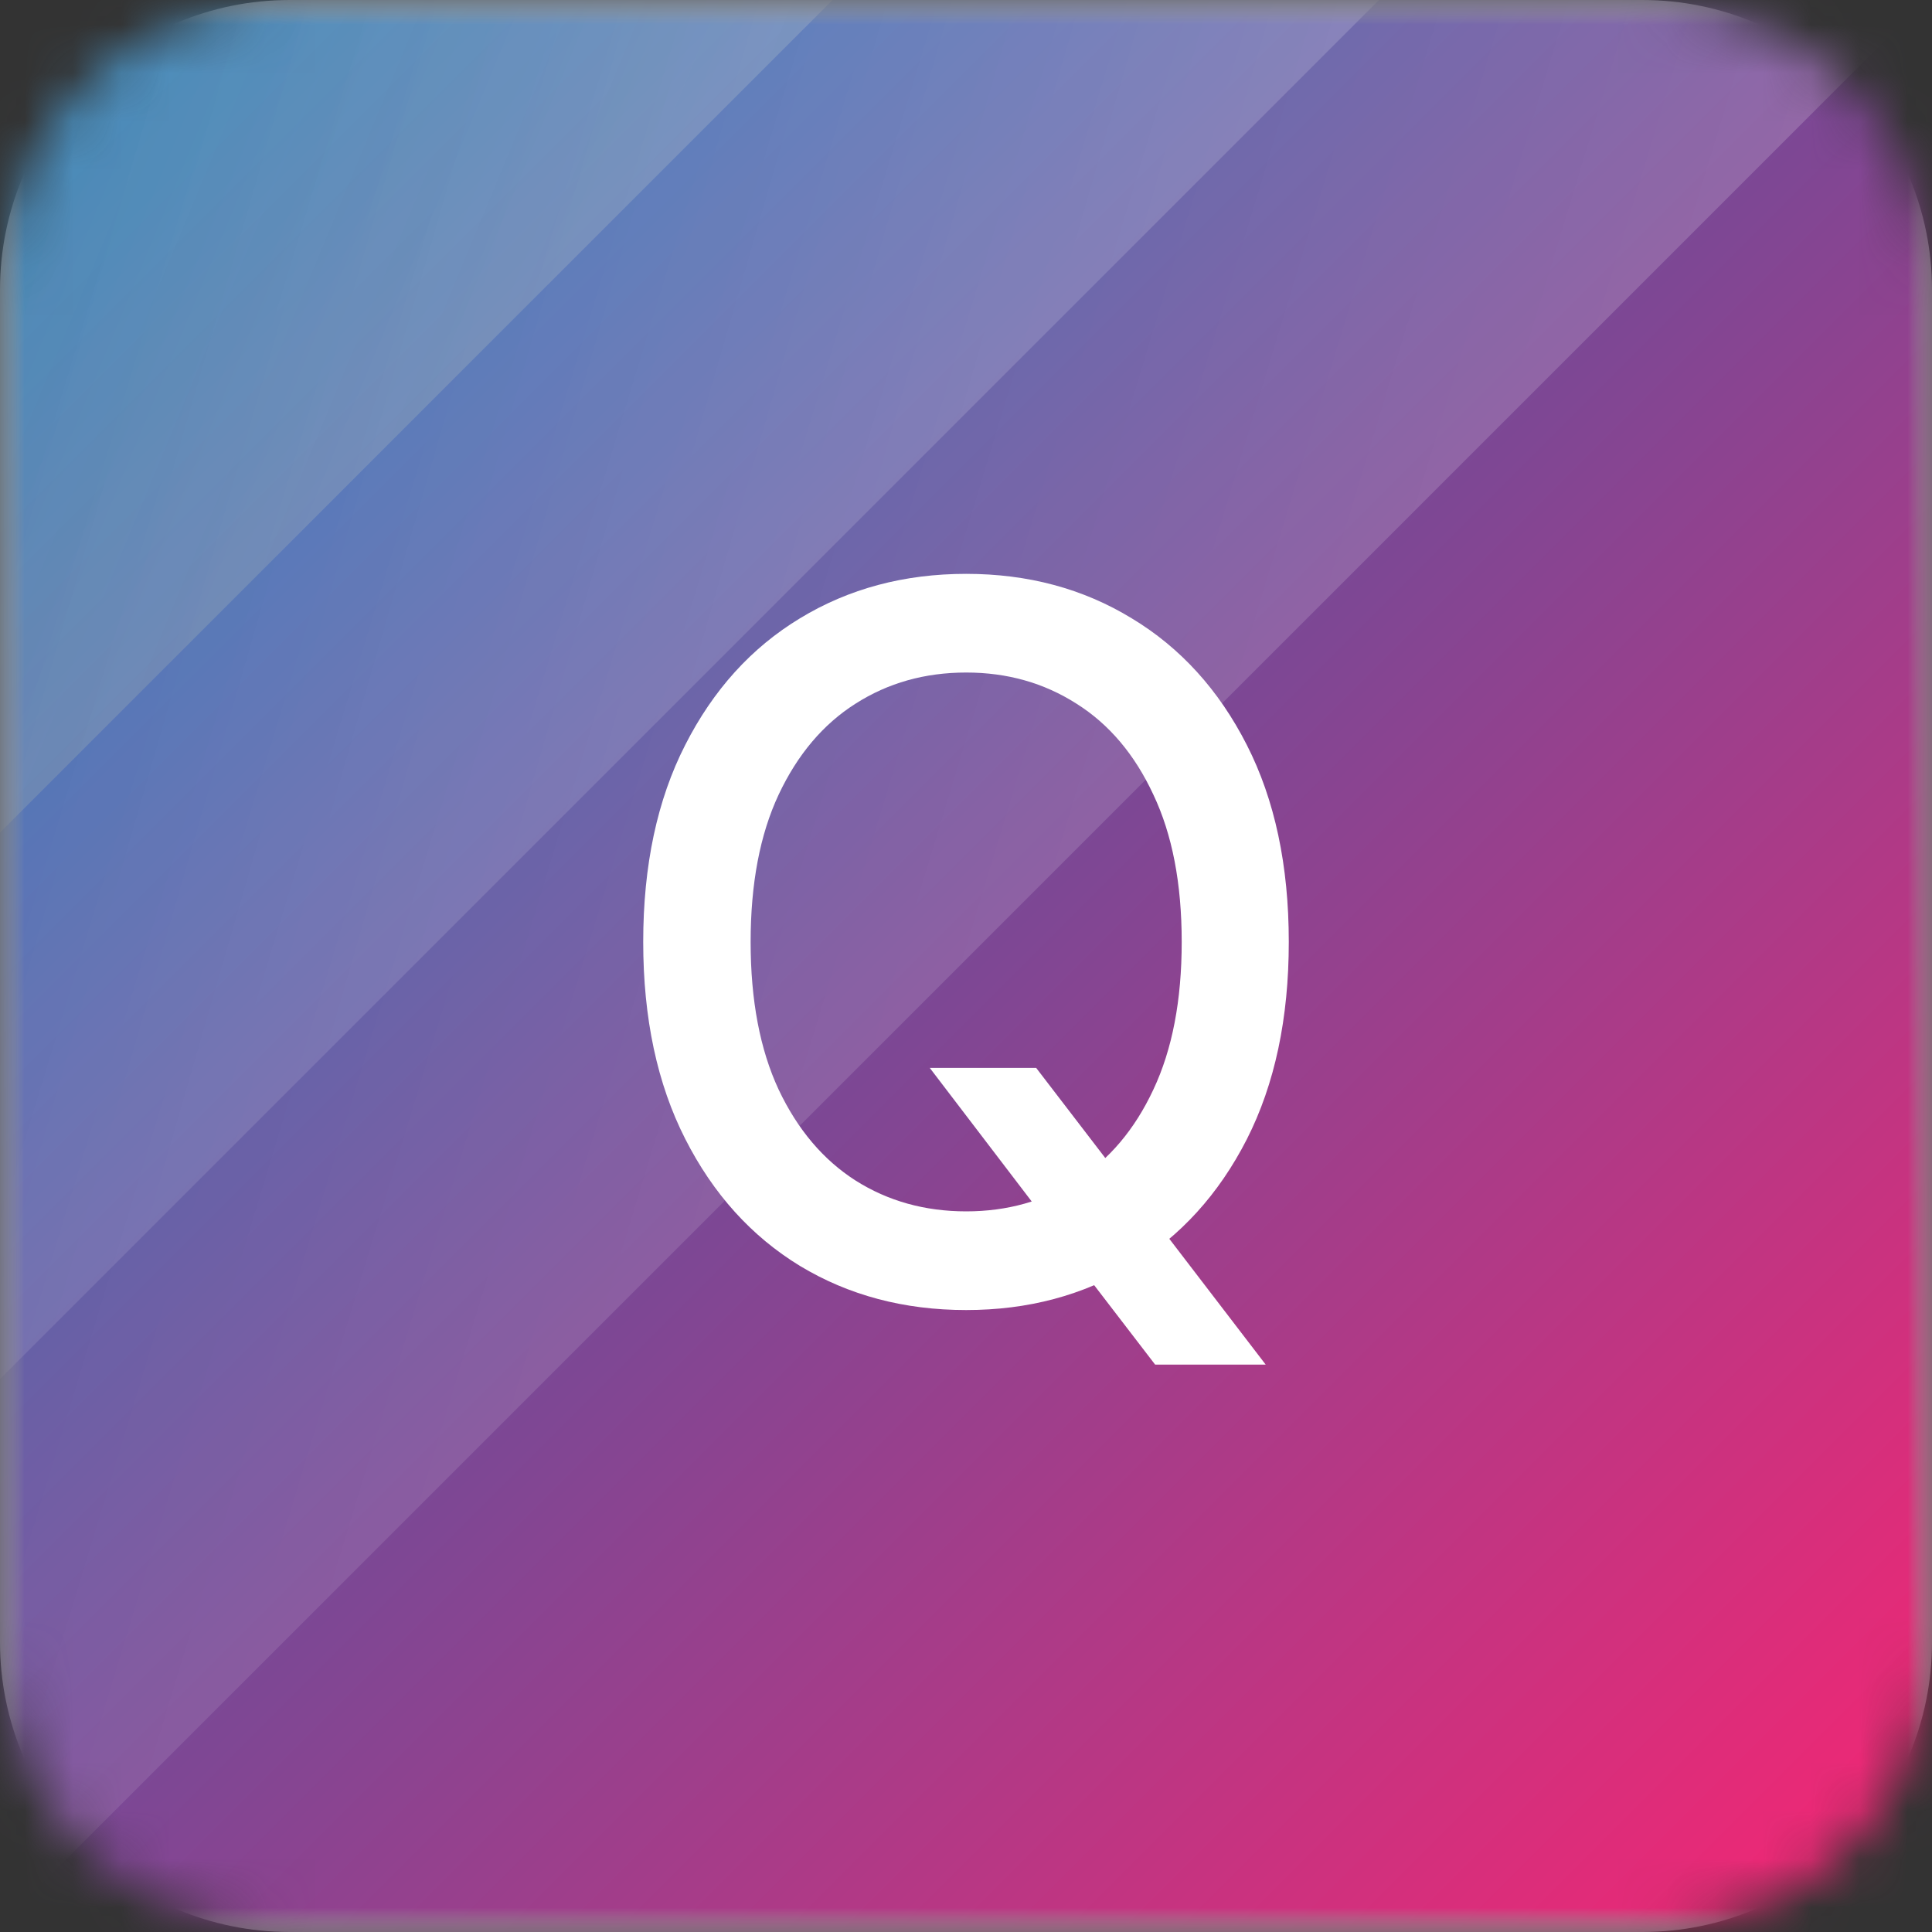 <svg width="40" height="40" viewBox="0 0 40 40" fill="none" xmlns="http://www.w3.org/2000/svg">
<rect x="0" y="0" width="40" height="40" fill="#333333" stroke="none"/>
<g clip-path="url(#clip0_11_354)">
<mask id="mask0_11_354" style="mask-type:luminance" maskUnits="userSpaceOnUse" x="0" y="0" width="40" height="40">
<path d="M34 0H6C2.686 0 0 2.686 0 6V34C0 37.314 2.686 40 6 40H34C37.314 40 40 37.314 40 34V6C40 2.686 37.314 0 34 0Z" fill="white"/>
</mask>
<g mask="url(#mask0_11_354)">
<path d="M34 0H6C2.686 0 0 2.686 0 6V34C0 37.314 2.686 40 6 40H34C37.314 40 40 37.314 40 34V6C40 2.686 37.314 0 34 0Z" fill="white"/>
<mask id="mask1_11_354" style="mask-type:luminance" maskUnits="userSpaceOnUse" x="0" y="0" width="40" height="40">
<path d="M40 0H0V40H40V0Z" fill="white"/>
</mask>
<g mask="url(#mask1_11_354)">
<path d="M40 0H0V40H40V0Z" fill="white"/>
<path d="M40 0H0V40H40V0Z" fill="url(#paint0_linear_11_354)"/>
<path opacity="0.3" d="M19.324 -23.339L-23.665 19.65L-1.725 41.59L41.264 -1.4L19.324 -23.339Z" fill="url(#paint1_linear_11_354)"/>
<path opacity="0.3" d="M12.979 -29.684L-30.01 13.305L-7.382 35.933L35.607 -7.057L12.979 -29.684Z" fill="url(#paint2_linear_11_354)"/>
<path opacity="0.3" d="M12.979 -29.684L-30.01 13.305L-13.039 30.276L29.95 -12.713L12.979 -29.684Z" fill="url(#paint3_linear_11_354)"/>
</g>
</g>
<path d="M19.25 22.11H21.453L23.003 24.131L23.735 25.029L26.205 28.253H23.916L22.264 26.101L21.699 25.319L19.25 22.11ZM26.683 19.502C26.683 21.086 26.393 22.448 25.814 23.588C25.234 24.723 24.44 25.597 23.43 26.21C22.426 26.819 21.284 27.123 20.004 27.123C18.719 27.123 17.572 26.819 16.563 26.21C15.558 25.597 14.766 24.72 14.187 23.58C13.607 22.441 13.317 21.081 13.317 19.502C13.317 17.918 13.607 16.558 14.187 15.423C14.766 14.284 15.558 13.409 16.563 12.801C17.572 12.188 18.719 11.881 20.004 11.881C21.284 11.881 22.426 12.188 23.43 12.801C24.44 13.409 25.234 14.284 25.814 15.423C26.393 16.558 26.683 17.918 26.683 19.502ZM24.466 19.502C24.466 18.294 24.271 17.278 23.879 16.452C23.493 15.621 22.962 14.993 22.286 14.568C21.614 14.139 20.854 13.924 20.004 13.924C19.149 13.924 18.386 14.139 17.714 14.568C17.043 14.993 16.512 15.621 16.121 16.452C15.734 17.278 15.541 18.294 15.541 19.502C15.541 20.709 15.734 21.728 16.121 22.559C16.512 23.385 17.043 24.013 17.714 24.442C18.386 24.867 19.149 25.08 20.004 25.08C20.854 25.08 21.614 24.867 22.286 24.442C22.962 24.013 23.493 23.385 23.879 22.559C24.271 21.728 24.466 20.709 24.466 19.502Z" fill="white"/>
</g>
<defs>
<linearGradient id="paint0_linear_11_354" x1="40" y1="40" x2="0" y2="0" gradientUnits="userSpaceOnUse">
<stop stop-color="#F92572"/>
<stop offset="1" stop-color="#006AB7"/>
</linearGradient>
<linearGradient id="paint1_linear_11_354" x1="41.264" y1="-1.4" x2="-13.611" y2="-18.062" gradientUnits="userSpaceOnUse">
<stop stop-color="white" stop-opacity="0.6"/>
<stop offset="1" stop-color="white" stop-opacity="0"/>
</linearGradient>
<linearGradient id="paint2_linear_11_354" x1="35.607" y1="-7.057" x2="-20.809" y2="-23.393" gradientUnits="userSpaceOnUse">
<stop stop-color="white" stop-opacity="0.6"/>
<stop offset="1" stop-color="white" stop-opacity="0"/>
</linearGradient>
<linearGradient id="paint3_linear_11_354" x1="29.95" y1="-12.714" x2="-12.977" y2="-30.539" gradientUnits="userSpaceOnUse">
<stop stop-color="white" stop-opacity="0.6"/>
<stop offset="1" stop-color="#F7DE00" stop-opacity="0.169"/>
<stop offset="1" stop-color="white" stop-opacity="0"/>
</linearGradient>
<clipPath id="clip0_11_354">
<rect width="40" height="40" fill="white"/>
</clipPath>
</defs>
</svg>
